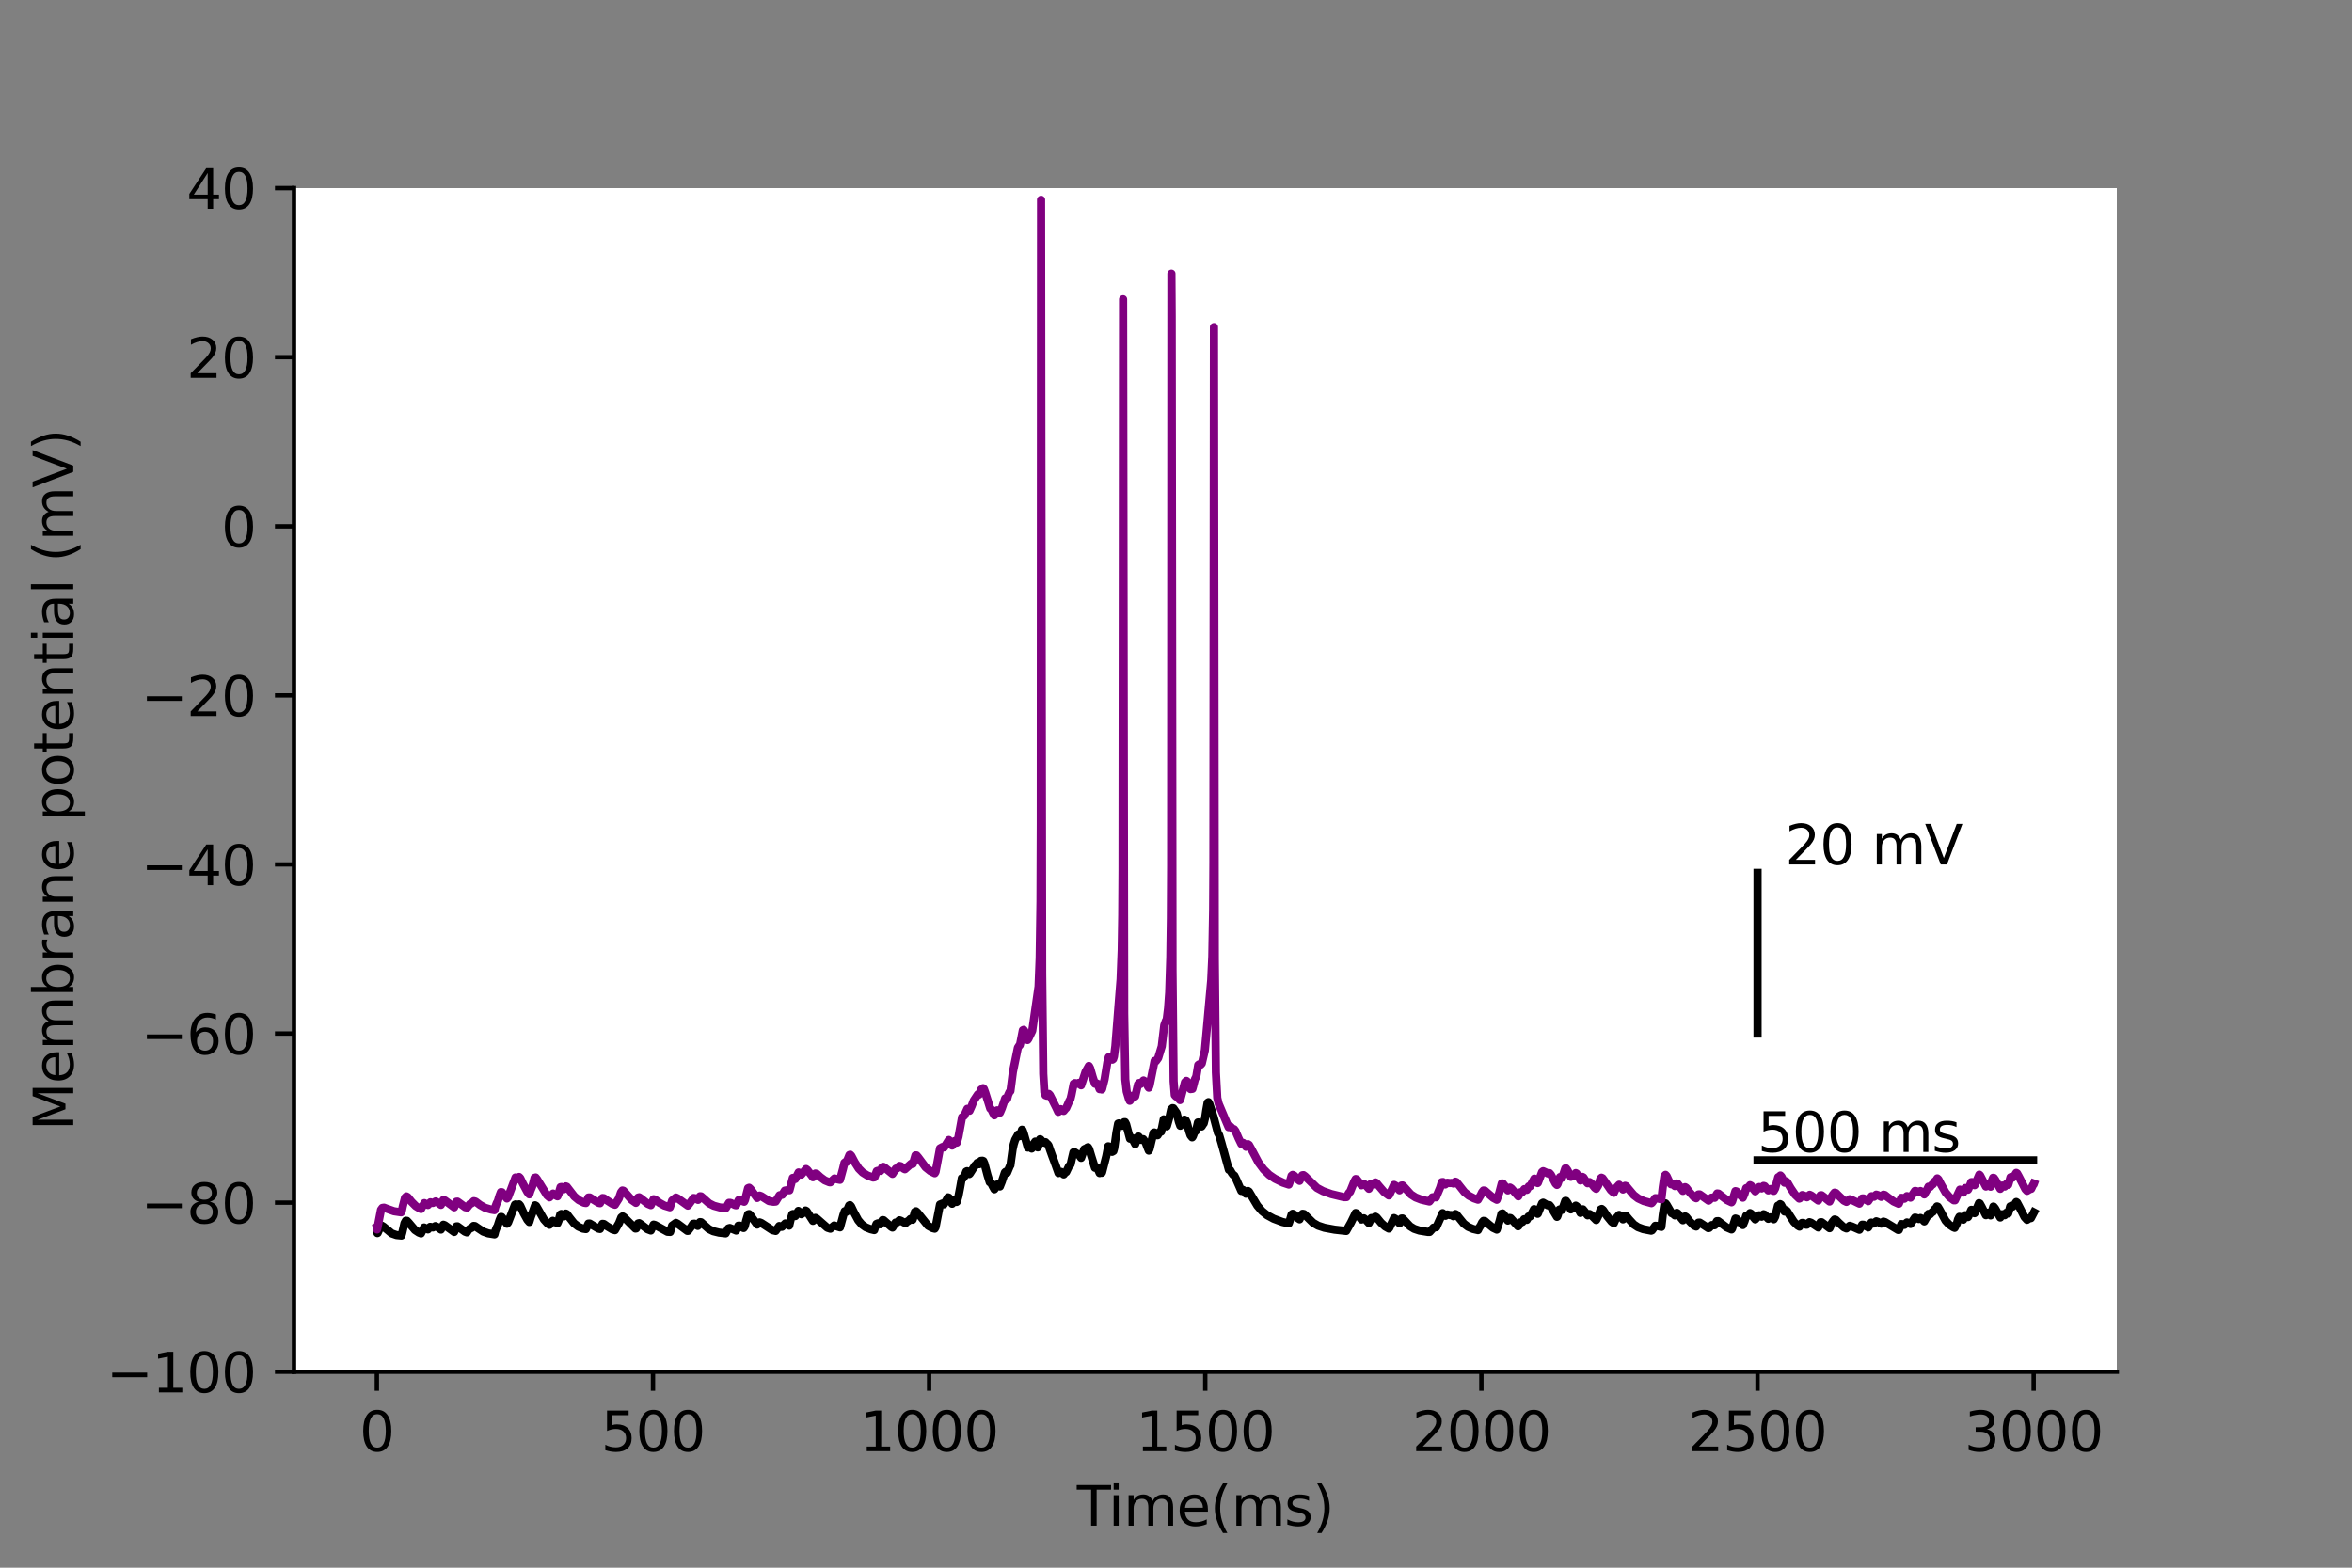 <?xml version="1.0" encoding="utf-8" standalone="no"?>
<!DOCTYPE svg PUBLIC "-//W3C//DTD SVG 1.1//EN"
  "http://www.w3.org/Graphics/SVG/1.1/DTD/svg11.dtd">
<svg height="288pt" version="1.1" viewBox="0 0 432 288" width="432pt" xmlns="http://www.w3.org/2000/svg" xmlns:xlink="http://www.w3.org/1999/xlink">
 <rect x="0" y="0" width="432" height="288" fill="#808080" stroke="none"/>
 <defs>
  <style type="text/css">*{stroke-linecap:butt;stroke-linejoin:round;}</style>
 </defs>
 <g id="figure_1">
  <g id="patch_1">
   <path d="M 0 288 
L 432 288 
L 432 0 
L 0 0 
z
" style="fill:none;"/>
  </g>
  <g id="axes_1">
   <g id="patch_2">
    <path d="M 54 252 
L 388.8 252 
L 388.8 34.56 
L 54 34.56 
z
" style="fill:#ffffff;"/>
   </g>
   <g id="matplotlib.axis_1">
    <g id="xtick_1">
     <g id="line2d_1">
      <defs>
       <path d="M 0 0 
L 0 3.5 
" id="m3fc32ef448" style="stroke:#000000;stroke-width:0.8;"/>
      </defs>
      <g>
       <use style="stroke:#000000;stroke-width:0.8;" x="69.218" xlink:href="#m3fc32ef448" y="252"/>
      </g>
     </g>
     <g id="text_1">
      <!-- 0 -->
      <g transform="translate(66.037 266.598)scale(0.1 -0.1)">
       <defs>
        <path d="M 2034 4250 
Q 1547 4250 1301 3770 
Q 1056 3291 1056 2328 
Q 1056 1369 1301 889 
Q 1547 409 2034 409 
Q 2525 409 2770 889 
Q 3016 1369 3016 2328 
Q 3016 3291 2770 3770 
Q 2525 4250 2034 4250 
z
M 2034 4750 
Q 2819 4750 3233 4129 
Q 3647 3509 3647 2328 
Q 3647 1150 3233 529 
Q 2819 -91 2034 -91 
Q 1250 -91 836 529 
Q 422 1150 422 2328 
Q 422 3509 836 4129 
Q 1250 4750 2034 4750 
z
" id="DejaVuSans-30" transform="scale(0.016)"/>
       </defs>
       <use xlink:href="#DejaVuSans-30"/>
      </g>
     </g>
    </g>
    <g id="xtick_2">
     <g id="line2d_2">
      <g>
       <use style="stroke:#000000;stroke-width:0.8;" x="119.937" xlink:href="#m3fc32ef448" y="252"/>
      </g>
     </g>
     <g id="text_2">
      <!-- 500 -->
      <g transform="translate(110.393 266.598)scale(0.1 -0.1)">
       <defs>
        <path d="M 691 4666 
L 3169 4666 
L 3169 4134 
L 1269 4134 
L 1269 2991 
Q 1406 3038 1543 3061 
Q 1681 3084 1819 3084 
Q 2600 3084 3056 2656 
Q 3513 2228 3513 1497 
Q 3513 744 3044 326 
Q 2575 -91 1722 -91 
Q 1428 -91 1123 -41 
Q 819 9 494 109 
L 494 744 
Q 775 591 1075 516 
Q 1375 441 1709 441 
Q 2250 441 2565 725 
Q 2881 1009 2881 1497 
Q 2881 1984 2565 2268 
Q 2250 2553 1709 2553 
Q 1456 2553 1204 2497 
Q 953 2441 691 2322 
L 691 4666 
z
" id="DejaVuSans-35" transform="scale(0.016)"/>
       </defs>
       <use xlink:href="#DejaVuSans-35"/>
       <use x="63.623" xlink:href="#DejaVuSans-30"/>
       <use x="127.246" xlink:href="#DejaVuSans-30"/>
      </g>
     </g>
    </g>
    <g id="xtick_3">
     <g id="line2d_3">
      <g>
       <use style="stroke:#000000;stroke-width:0.8;" x="170.656" xlink:href="#m3fc32ef448" y="252"/>
      </g>
     </g>
     <g id="text_3">
      <!-- 1000 -->
      <g transform="translate(157.931 266.598)scale(0.1 -0.1)">
       <defs>
        <path d="M 794 531 
L 1825 531 
L 1825 4091 
L 703 3866 
L 703 4441 
L 1819 4666 
L 2450 4666 
L 2450 531 
L 3481 531 
L 3481 0 
L 794 0 
L 794 531 
z
" id="DejaVuSans-31" transform="scale(0.016)"/>
       </defs>
       <use xlink:href="#DejaVuSans-31"/>
       <use x="63.623" xlink:href="#DejaVuSans-30"/>
       <use x="127.246" xlink:href="#DejaVuSans-30"/>
       <use x="190.869" xlink:href="#DejaVuSans-30"/>
      </g>
     </g>
    </g>
    <g id="xtick_4">
     <g id="line2d_4">
      <g>
       <use style="stroke:#000000;stroke-width:0.8;" x="221.375" xlink:href="#m3fc32ef448" y="252"/>
      </g>
     </g>
     <g id="text_4">
      <!-- 1500 -->
      <g transform="translate(208.65 266.598)scale(0.1 -0.1)">
       <use xlink:href="#DejaVuSans-31"/>
       <use x="63.623" xlink:href="#DejaVuSans-35"/>
       <use x="127.246" xlink:href="#DejaVuSans-30"/>
       <use x="190.869" xlink:href="#DejaVuSans-30"/>
      </g>
     </g>
    </g>
    <g id="xtick_5">
     <g id="line2d_5">
      <g>
       <use style="stroke:#000000;stroke-width:0.8;" x="272.093" xlink:href="#m3fc32ef448" y="252"/>
      </g>
     </g>
     <g id="text_5">
      <!-- 2000 -->
      <g transform="translate(259.368 266.598)scale(0.1 -0.1)">
       <defs>
        <path d="M 1228 531 
L 3431 531 
L 3431 0 
L 469 0 
L 469 531 
Q 828 903 1448 1529 
Q 2069 2156 2228 2338 
Q 2531 2678 2651 2914 
Q 2772 3150 2772 3378 
Q 2772 3750 2511 3984 
Q 2250 4219 1831 4219 
Q 1534 4219 1204 4116 
Q 875 4013 500 3803 
L 500 4441 
Q 881 4594 1212 4672 
Q 1544 4750 1819 4750 
Q 2544 4750 2975 4387 
Q 3406 4025 3406 3419 
Q 3406 3131 3298 2873 
Q 3191 2616 2906 2266 
Q 2828 2175 2409 1742 
Q 1991 1309 1228 531 
z
" id="DejaVuSans-32" transform="scale(0.016)"/>
       </defs>
       <use xlink:href="#DejaVuSans-32"/>
       <use x="63.623" xlink:href="#DejaVuSans-30"/>
       <use x="127.246" xlink:href="#DejaVuSans-30"/>
       <use x="190.869" xlink:href="#DejaVuSans-30"/>
      </g>
     </g>
    </g>
    <g id="xtick_6">
     <g id="line2d_6">
      <g>
       <use style="stroke:#000000;stroke-width:0.8;" x="322.812" xlink:href="#m3fc32ef448" y="252"/>
      </g>
     </g>
     <g id="text_6">
      <!-- 2500 -->
      <g transform="translate(310.087 266.598)scale(0.1 -0.1)">
       <use xlink:href="#DejaVuSans-32"/>
       <use x="63.623" xlink:href="#DejaVuSans-35"/>
       <use x="127.246" xlink:href="#DejaVuSans-30"/>
       <use x="190.869" xlink:href="#DejaVuSans-30"/>
      </g>
     </g>
    </g>
    <g id="xtick_7">
     <g id="line2d_7">
      <g>
       <use style="stroke:#000000;stroke-width:0.8;" x="373.531" xlink:href="#m3fc32ef448" y="252"/>
      </g>
     </g>
     <g id="text_7">
      <!-- 3000 -->
      <g transform="translate(360.806 266.598)scale(0.1 -0.1)">
       <defs>
        <path d="M 2597 2516 
Q 3050 2419 3304 2112 
Q 3559 1806 3559 1356 
Q 3559 666 3084 287 
Q 2609 -91 1734 -91 
Q 1441 -91 1130 -33 
Q 819 25 488 141 
L 488 750 
Q 750 597 1062 519 
Q 1375 441 1716 441 
Q 2309 441 2620 675 
Q 2931 909 2931 1356 
Q 2931 1769 2642 2001 
Q 2353 2234 1838 2234 
L 1294 2234 
L 1294 2753 
L 1863 2753 
Q 2328 2753 2575 2939 
Q 2822 3125 2822 3475 
Q 2822 3834 2567 4026 
Q 2313 4219 1838 4219 
Q 1578 4219 1281 4162 
Q 984 4106 628 3988 
L 628 4550 
Q 988 4650 1302 4700 
Q 1616 4750 1894 4750 
Q 2613 4750 3031 4423 
Q 3450 4097 3450 3541 
Q 3450 3153 3228 2886 
Q 3006 2619 2597 2516 
z
" id="DejaVuSans-33" transform="scale(0.016)"/>
       </defs>
       <use xlink:href="#DejaVuSans-33"/>
       <use x="63.623" xlink:href="#DejaVuSans-30"/>
       <use x="127.246" xlink:href="#DejaVuSans-30"/>
       <use x="190.869" xlink:href="#DejaVuSans-30"/>
      </g>
     </g>
    </g>
    <g id="text_8">
     <!-- Time(ms) -->
     <g transform="translate(197.79 280.277)scale(0.1 -0.1)">
      <defs>
       <path d="M -19 4666 
L 3928 4666 
L 3928 4134 
L 2272 4134 
L 2272 0 
L 1638 0 
L 1638 4134 
L -19 4134 
L -19 4666 
z
" id="DejaVuSans-54" transform="scale(0.016)"/>
       <path d="M 603 3500 
L 1178 3500 
L 1178 0 
L 603 0 
L 603 3500 
z
M 603 4863 
L 1178 4863 
L 1178 4134 
L 603 4134 
L 603 4863 
z
" id="DejaVuSans-69" transform="scale(0.016)"/>
       <path d="M 3328 2828 
Q 3544 3216 3844 3400 
Q 4144 3584 4550 3584 
Q 5097 3584 5394 3201 
Q 5691 2819 5691 2113 
L 5691 0 
L 5113 0 
L 5113 2094 
Q 5113 2597 4934 2840 
Q 4756 3084 4391 3084 
Q 3944 3084 3684 2787 
Q 3425 2491 3425 1978 
L 3425 0 
L 2847 0 
L 2847 2094 
Q 2847 2600 2669 2842 
Q 2491 3084 2119 3084 
Q 1678 3084 1418 2786 
Q 1159 2488 1159 1978 
L 1159 0 
L 581 0 
L 581 3500 
L 1159 3500 
L 1159 2956 
Q 1356 3278 1631 3431 
Q 1906 3584 2284 3584 
Q 2666 3584 2933 3390 
Q 3200 3197 3328 2828 
z
" id="DejaVuSans-6d" transform="scale(0.016)"/>
       <path d="M 3597 1894 
L 3597 1613 
L 953 1613 
Q 991 1019 1311 708 
Q 1631 397 2203 397 
Q 2534 397 2845 478 
Q 3156 559 3463 722 
L 3463 178 
Q 3153 47 2828 -22 
Q 2503 -91 2169 -91 
Q 1331 -91 842 396 
Q 353 884 353 1716 
Q 353 2575 817 3079 
Q 1281 3584 2069 3584 
Q 2775 3584 3186 3129 
Q 3597 2675 3597 1894 
z
M 3022 2063 
Q 3016 2534 2758 2815 
Q 2500 3097 2075 3097 
Q 1594 3097 1305 2825 
Q 1016 2553 972 2059 
L 3022 2063 
z
" id="DejaVuSans-65" transform="scale(0.016)"/>
       <path d="M 1984 4856 
Q 1566 4138 1362 3434 
Q 1159 2731 1159 2009 
Q 1159 1288 1364 580 
Q 1569 -128 1984 -844 
L 1484 -844 
Q 1016 -109 783 600 
Q 550 1309 550 2009 
Q 550 2706 781 3412 
Q 1013 4119 1484 4856 
L 1984 4856 
z
" id="DejaVuSans-28" transform="scale(0.016)"/>
       <path d="M 2834 3397 
L 2834 2853 
Q 2591 2978 2328 3040 
Q 2066 3103 1784 3103 
Q 1356 3103 1142 2972 
Q 928 2841 928 2578 
Q 928 2378 1081 2264 
Q 1234 2150 1697 2047 
L 1894 2003 
Q 2506 1872 2764 1633 
Q 3022 1394 3022 966 
Q 3022 478 2636 193 
Q 2250 -91 1575 -91 
Q 1294 -91 989 -36 
Q 684 19 347 128 
L 347 722 
Q 666 556 975 473 
Q 1284 391 1588 391 
Q 1994 391 2212 530 
Q 2431 669 2431 922 
Q 2431 1156 2273 1281 
Q 2116 1406 1581 1522 
L 1381 1569 
Q 847 1681 609 1914 
Q 372 2147 372 2553 
Q 372 3047 722 3315 
Q 1072 3584 1716 3584 
Q 2034 3584 2315 3537 
Q 2597 3491 2834 3397 
z
" id="DejaVuSans-73" transform="scale(0.016)"/>
       <path d="M 513 4856 
L 1013 4856 
Q 1481 4119 1714 3412 
Q 1947 2706 1947 2009 
Q 1947 1309 1714 600 
Q 1481 -109 1013 -844 
L 513 -844 
Q 928 -128 1133 580 
Q 1338 1288 1338 2009 
Q 1338 2731 1133 3434 
Q 928 4138 513 4856 
z
" id="DejaVuSans-29" transform="scale(0.016)"/>
      </defs>
      <use xlink:href="#DejaVuSans-54"/>
      <use x="57.959" xlink:href="#DejaVuSans-69"/>
      <use x="85.742" xlink:href="#DejaVuSans-6d"/>
      <use x="183.154" xlink:href="#DejaVuSans-65"/>
      <use x="244.678" xlink:href="#DejaVuSans-28"/>
      <use x="283.691" xlink:href="#DejaVuSans-6d"/>
      <use x="381.104" xlink:href="#DejaVuSans-73"/>
      <use x="433.203" xlink:href="#DejaVuSans-29"/>
     </g>
    </g>
   </g>
   <g id="matplotlib.axis_2">
    <g id="ytick_1">
     <g id="line2d_8">
      <defs>
       <path d="M 0 0 
L -3.5 0 
" id="m458b2c671c" style="stroke:#000000;stroke-width:0.8;"/>
      </defs>
      <g>
       <use style="stroke:#000000;stroke-width:0.8;" x="54" xlink:href="#m458b2c671c" y="252"/>
      </g>
     </g>
     <g id="text_9">
      <!-- −100 -->
      <g transform="translate(19.533 255.799)scale(0.1 -0.1)">
       <defs>
        <path d="M 678 2272 
L 4684 2272 
L 4684 1741 
L 678 1741 
L 678 2272 
z
" id="DejaVuSans-2212" transform="scale(0.016)"/>
       </defs>
       <use xlink:href="#DejaVuSans-2212"/>
       <use x="83.789" xlink:href="#DejaVuSans-31"/>
       <use x="147.412" xlink:href="#DejaVuSans-30"/>
       <use x="211.035" xlink:href="#DejaVuSans-30"/>
      </g>
     </g>
    </g>
    <g id="ytick_2">
     <g id="line2d_9">
      <g>
       <use style="stroke:#000000;stroke-width:0.8;" x="54" xlink:href="#m458b2c671c" y="220.937"/>
      </g>
     </g>
     <g id="text_10">
      <!-- −80 -->
      <g transform="translate(25.895 224.736)scale(0.1 -0.1)">
       <defs>
        <path d="M 2034 2216 
Q 1584 2216 1326 1975 
Q 1069 1734 1069 1313 
Q 1069 891 1326 650 
Q 1584 409 2034 409 
Q 2484 409 2743 651 
Q 3003 894 3003 1313 
Q 3003 1734 2745 1975 
Q 2488 2216 2034 2216 
z
M 1403 2484 
Q 997 2584 770 2862 
Q 544 3141 544 3541 
Q 544 4100 942 4425 
Q 1341 4750 2034 4750 
Q 2731 4750 3128 4425 
Q 3525 4100 3525 3541 
Q 3525 3141 3298 2862 
Q 3072 2584 2669 2484 
Q 3125 2378 3379 2068 
Q 3634 1759 3634 1313 
Q 3634 634 3220 271 
Q 2806 -91 2034 -91 
Q 1263 -91 848 271 
Q 434 634 434 1313 
Q 434 1759 690 2068 
Q 947 2378 1403 2484 
z
M 1172 3481 
Q 1172 3119 1398 2916 
Q 1625 2713 2034 2713 
Q 2441 2713 2670 2916 
Q 2900 3119 2900 3481 
Q 2900 3844 2670 4047 
Q 2441 4250 2034 4250 
Q 1625 4250 1398 4047 
Q 1172 3844 1172 3481 
z
" id="DejaVuSans-38" transform="scale(0.016)"/>
       </defs>
       <use xlink:href="#DejaVuSans-2212"/>
       <use x="83.789" xlink:href="#DejaVuSans-38"/>
       <use x="147.412" xlink:href="#DejaVuSans-30"/>
      </g>
     </g>
    </g>
    <g id="ytick_3">
     <g id="line2d_10">
      <g>
       <use style="stroke:#000000;stroke-width:0.8;" x="54" xlink:href="#m458b2c671c" y="189.874"/>
      </g>
     </g>
     <g id="text_11">
      <!-- −60 -->
      <g transform="translate(25.895 193.674)scale(0.1 -0.1)">
       <defs>
        <path d="M 2113 2584 
Q 1688 2584 1439 2293 
Q 1191 2003 1191 1497 
Q 1191 994 1439 701 
Q 1688 409 2113 409 
Q 2538 409 2786 701 
Q 3034 994 3034 1497 
Q 3034 2003 2786 2293 
Q 2538 2584 2113 2584 
z
M 3366 4563 
L 3366 3988 
Q 3128 4100 2886 4159 
Q 2644 4219 2406 4219 
Q 1781 4219 1451 3797 
Q 1122 3375 1075 2522 
Q 1259 2794 1537 2939 
Q 1816 3084 2150 3084 
Q 2853 3084 3261 2657 
Q 3669 2231 3669 1497 
Q 3669 778 3244 343 
Q 2819 -91 2113 -91 
Q 1303 -91 875 529 
Q 447 1150 447 2328 
Q 447 3434 972 4092 
Q 1497 4750 2381 4750 
Q 2619 4750 2861 4703 
Q 3103 4656 3366 4563 
z
" id="DejaVuSans-36" transform="scale(0.016)"/>
       </defs>
       <use xlink:href="#DejaVuSans-2212"/>
       <use x="83.789" xlink:href="#DejaVuSans-36"/>
       <use x="147.412" xlink:href="#DejaVuSans-30"/>
      </g>
     </g>
    </g>
    <g id="ytick_4">
     <g id="line2d_11">
      <g>
       <use style="stroke:#000000;stroke-width:0.8;" x="54" xlink:href="#m458b2c671c" y="158.811"/>
      </g>
     </g>
     <g id="text_12">
      <!-- −40 -->
      <g transform="translate(25.895 162.611)scale(0.1 -0.1)">
       <defs>
        <path d="M 2419 4116 
L 825 1625 
L 2419 1625 
L 2419 4116 
z
M 2253 4666 
L 3047 4666 
L 3047 1625 
L 3713 1625 
L 3713 1100 
L 3047 1100 
L 3047 0 
L 2419 0 
L 2419 1100 
L 313 1100 
L 313 1709 
L 2253 4666 
z
" id="DejaVuSans-34" transform="scale(0.016)"/>
       </defs>
       <use xlink:href="#DejaVuSans-2212"/>
       <use x="83.789" xlink:href="#DejaVuSans-34"/>
       <use x="147.412" xlink:href="#DejaVuSans-30"/>
      </g>
     </g>
    </g>
    <g id="ytick_5">
     <g id="line2d_12">
      <g>
       <use style="stroke:#000000;stroke-width:0.8;" x="54" xlink:href="#m458b2c671c" y="127.749"/>
      </g>
     </g>
     <g id="text_13">
      <!-- −20 -->
      <g transform="translate(25.895 131.548)scale(0.1 -0.1)">
       <use xlink:href="#DejaVuSans-2212"/>
       <use x="83.789" xlink:href="#DejaVuSans-32"/>
       <use x="147.412" xlink:href="#DejaVuSans-30"/>
      </g>
     </g>
    </g>
    <g id="ytick_6">
     <g id="line2d_13">
      <g>
       <use style="stroke:#000000;stroke-width:0.8;" x="54" xlink:href="#m458b2c671c" y="96.686"/>
      </g>
     </g>
     <g id="text_14">
      <!-- 0 -->
      <g transform="translate(40.638 100.485)scale(0.1 -0.1)">
       <use xlink:href="#DejaVuSans-30"/>
      </g>
     </g>
    </g>
    <g id="ytick_7">
     <g id="line2d_14">
      <g>
       <use style="stroke:#000000;stroke-width:0.8;" x="54" xlink:href="#m458b2c671c" y="65.623"/>
      </g>
     </g>
     <g id="text_15">
      <!-- 20 -->
      <g transform="translate(34.275 69.422)scale(0.1 -0.1)">
       <use xlink:href="#DejaVuSans-32"/>
       <use x="63.623" xlink:href="#DejaVuSans-30"/>
      </g>
     </g>
    </g>
    <g id="ytick_8">
     <g id="line2d_15">
      <g>
       <use style="stroke:#000000;stroke-width:0.8;" x="54" xlink:href="#m458b2c671c" y="34.56"/>
      </g>
     </g>
     <g id="text_16">
      <!-- 40 -->
      <g transform="translate(34.275 38.359)scale(0.1 -0.1)">
       <use xlink:href="#DejaVuSans-34"/>
       <use x="63.623" xlink:href="#DejaVuSans-30"/>
      </g>
     </g>
    </g>
    <g id="text_17">
     <!-- Membrane potential (mV) -->
     <g transform="translate(13.453 207.692)rotate(-90)scale(0.1 -0.1)">
      <defs>
       <path d="M 628 4666 
L 1569 4666 
L 2759 1491 
L 3956 4666 
L 4897 4666 
L 4897 0 
L 4281 0 
L 4281 4097 
L 3078 897 
L 2444 897 
L 1241 4097 
L 1241 0 
L 628 0 
L 628 4666 
z
" id="DejaVuSans-4d" transform="scale(0.016)"/>
       <path d="M 3116 1747 
Q 3116 2381 2855 2742 
Q 2594 3103 2138 3103 
Q 1681 3103 1420 2742 
Q 1159 2381 1159 1747 
Q 1159 1113 1420 752 
Q 1681 391 2138 391 
Q 2594 391 2855 752 
Q 3116 1113 3116 1747 
z
M 1159 2969 
Q 1341 3281 1617 3432 
Q 1894 3584 2278 3584 
Q 2916 3584 3314 3078 
Q 3713 2572 3713 1747 
Q 3713 922 3314 415 
Q 2916 -91 2278 -91 
Q 1894 -91 1617 61 
Q 1341 213 1159 525 
L 1159 0 
L 581 0 
L 581 4863 
L 1159 4863 
L 1159 2969 
z
" id="DejaVuSans-62" transform="scale(0.016)"/>
       <path d="M 2631 2963 
Q 2534 3019 2420 3045 
Q 2306 3072 2169 3072 
Q 1681 3072 1420 2755 
Q 1159 2438 1159 1844 
L 1159 0 
L 581 0 
L 581 3500 
L 1159 3500 
L 1159 2956 
Q 1341 3275 1631 3429 
Q 1922 3584 2338 3584 
Q 2397 3584 2469 3576 
Q 2541 3569 2628 3553 
L 2631 2963 
z
" id="DejaVuSans-72" transform="scale(0.016)"/>
       <path d="M 2194 1759 
Q 1497 1759 1228 1600 
Q 959 1441 959 1056 
Q 959 750 1161 570 
Q 1363 391 1709 391 
Q 2188 391 2477 730 
Q 2766 1069 2766 1631 
L 2766 1759 
L 2194 1759 
z
M 3341 1997 
L 3341 0 
L 2766 0 
L 2766 531 
Q 2569 213 2275 61 
Q 1981 -91 1556 -91 
Q 1019 -91 701 211 
Q 384 513 384 1019 
Q 384 1609 779 1909 
Q 1175 2209 1959 2209 
L 2766 2209 
L 2766 2266 
Q 2766 2663 2505 2880 
Q 2244 3097 1772 3097 
Q 1472 3097 1187 3025 
Q 903 2953 641 2809 
L 641 3341 
Q 956 3463 1253 3523 
Q 1550 3584 1831 3584 
Q 2591 3584 2966 3190 
Q 3341 2797 3341 1997 
z
" id="DejaVuSans-61" transform="scale(0.016)"/>
       <path d="M 3513 2113 
L 3513 0 
L 2938 0 
L 2938 2094 
Q 2938 2591 2744 2837 
Q 2550 3084 2163 3084 
Q 1697 3084 1428 2787 
Q 1159 2491 1159 1978 
L 1159 0 
L 581 0 
L 581 3500 
L 1159 3500 
L 1159 2956 
Q 1366 3272 1645 3428 
Q 1925 3584 2291 3584 
Q 2894 3584 3203 3211 
Q 3513 2838 3513 2113 
z
" id="DejaVuSans-6e" transform="scale(0.016)"/>
       <path id="DejaVuSans-20" transform="scale(0.016)"/>
       <path d="M 1159 525 
L 1159 -1331 
L 581 -1331 
L 581 3500 
L 1159 3500 
L 1159 2969 
Q 1341 3281 1617 3432 
Q 1894 3584 2278 3584 
Q 2916 3584 3314 3078 
Q 3713 2572 3713 1747 
Q 3713 922 3314 415 
Q 2916 -91 2278 -91 
Q 1894 -91 1617 61 
Q 1341 213 1159 525 
z
M 3116 1747 
Q 3116 2381 2855 2742 
Q 2594 3103 2138 3103 
Q 1681 3103 1420 2742 
Q 1159 2381 1159 1747 
Q 1159 1113 1420 752 
Q 1681 391 2138 391 
Q 2594 391 2855 752 
Q 3116 1113 3116 1747 
z
" id="DejaVuSans-70" transform="scale(0.016)"/>
       <path d="M 1959 3097 
Q 1497 3097 1228 2736 
Q 959 2375 959 1747 
Q 959 1119 1226 758 
Q 1494 397 1959 397 
Q 2419 397 2687 759 
Q 2956 1122 2956 1747 
Q 2956 2369 2687 2733 
Q 2419 3097 1959 3097 
z
M 1959 3584 
Q 2709 3584 3137 3096 
Q 3566 2609 3566 1747 
Q 3566 888 3137 398 
Q 2709 -91 1959 -91 
Q 1206 -91 779 398 
Q 353 888 353 1747 
Q 353 2609 779 3096 
Q 1206 3584 1959 3584 
z
" id="DejaVuSans-6f" transform="scale(0.016)"/>
       <path d="M 1172 4494 
L 1172 3500 
L 2356 3500 
L 2356 3053 
L 1172 3053 
L 1172 1153 
Q 1172 725 1289 603 
Q 1406 481 1766 481 
L 2356 481 
L 2356 0 
L 1766 0 
Q 1100 0 847 248 
Q 594 497 594 1153 
L 594 3053 
L 172 3053 
L 172 3500 
L 594 3500 
L 594 4494 
L 1172 4494 
z
" id="DejaVuSans-74" transform="scale(0.016)"/>
       <path d="M 603 4863 
L 1178 4863 
L 1178 0 
L 603 0 
L 603 4863 
z
" id="DejaVuSans-6c" transform="scale(0.016)"/>
       <path d="M 1831 0 
L 50 4666 
L 709 4666 
L 2188 738 
L 3669 4666 
L 4325 4666 
L 2547 0 
L 1831 0 
z
" id="DejaVuSans-56" transform="scale(0.016)"/>
      </defs>
      <use xlink:href="#DejaVuSans-4d"/>
      <use x="86.279" xlink:href="#DejaVuSans-65"/>
      <use x="147.803" xlink:href="#DejaVuSans-6d"/>
      <use x="245.215" xlink:href="#DejaVuSans-62"/>
      <use x="308.691" xlink:href="#DejaVuSans-72"/>
      <use x="349.805" xlink:href="#DejaVuSans-61"/>
      <use x="411.084" xlink:href="#DejaVuSans-6e"/>
      <use x="474.463" xlink:href="#DejaVuSans-65"/>
      <use x="535.986" xlink:href="#DejaVuSans-20"/>
      <use x="567.773" xlink:href="#DejaVuSans-70"/>
      <use x="631.25" xlink:href="#DejaVuSans-6f"/>
      <use x="692.432" xlink:href="#DejaVuSans-74"/>
      <use x="731.641" xlink:href="#DejaVuSans-65"/>
      <use x="793.164" xlink:href="#DejaVuSans-6e"/>
      <use x="856.543" xlink:href="#DejaVuSans-74"/>
      <use x="895.752" xlink:href="#DejaVuSans-69"/>
      <use x="923.535" xlink:href="#DejaVuSans-61"/>
      <use x="984.814" xlink:href="#DejaVuSans-6c"/>
      <use x="1012.598" xlink:href="#DejaVuSans-20"/>
      <use x="1044.385" xlink:href="#DejaVuSans-28"/>
      <use x="1083.398" xlink:href="#DejaVuSans-6d"/>
      <use x="1180.811" xlink:href="#DejaVuSans-56"/>
      <use x="1249.219" xlink:href="#DejaVuSans-29"/>
     </g>
    </g>
   </g>
   <g id="line2d_16">
    <path clip-path="url(#p5ffc8d1c41)" d="M 69.218 225.597 
L 69.32 226.539 
L 69.37 226.517 
L 69.624 225.942 
L 69.928 225.24 
L 70.131 225.165 
L 70.436 225.35 
L 71.957 226.602 
L 72.82 226.901 
L 73.733 226.993 
L 73.885 226.478 
L 74.291 224.71 
L 74.545 224.262 
L 74.747 224.275 
L 75.103 224.65 
L 76.219 225.973 
L 76.929 226.442 
L 77.335 226.6 
L 77.893 225.502 
L 78.197 225.648 
L 78.603 225.86 
L 79.009 225.382 
L 79.262 225.436 
L 79.516 225.507 
L 79.972 225.246 
L 80.327 225.415 
L 80.987 225.893 
L 81.443 224.993 
L 81.697 225.092 
L 83.422 226.332 
L 83.828 225.3 
L 84.031 225.293 
L 84.436 225.582 
L 85.4 226.277 
L 85.755 226.407 
L 86.009 225.988 
L 86.313 225.714 
L 86.618 225.595 
L 86.973 225.219 
L 87.226 225.24 
L 87.734 225.589 
L 88.748 226.263 
L 89.661 226.585 
L 90.828 226.772 
L 90.98 226.162 
L 91.234 225.492 
L 91.386 225.261 
L 91.741 224.163 
L 91.995 223.557 
L 92.147 223.571 
L 92.451 223.935 
L 93.111 224.818 
L 93.314 224.614 
L 94.582 221.308 
L 94.734 221.245 
L 94.937 221.471 
L 95.038 221.602 
L 95.089 221.527 
L 95.343 221.245 
L 95.546 221.47 
L 96.154 222.793 
L 96.865 224.09 
L 97.22 224.498 
L 97.473 223.657 
L 98.285 221.425 
L 98.488 221.547 
L 98.894 222.248 
L 99.908 224.028 
L 100.618 224.811 
L 100.923 225.014 
L 101.531 224.273 
L 101.887 224.464 
L 102.394 224.73 
L 102.597 224.252 
L 102.901 223.126 
L 103.104 223.015 
L 103.358 223.227 
L 103.561 223.468 
L 103.611 223.401 
L 103.916 222.94 
L 104.119 223.035 
L 104.575 223.645 
L 105.437 224.738 
L 106.198 225.33 
L 107.061 225.714 
L 107.619 225.8 
L 108.075 224.786 
L 108.329 224.783 
L 108.836 225.09 
L 109.901 225.716 
L 110.206 225.778 
L 110.662 224.83 
L 110.916 224.862 
L 111.525 225.292 
L 112.489 225.868 
L 112.945 226 
L 113.706 224.678 
L 114.112 223.649 
L 114.365 223.456 
L 114.619 223.62 
L 116.699 225.697 
L 116.851 225.683 
L 117.206 224.756 
L 117.409 224.711 
L 117.764 224.945 
L 118.931 225.83 
L 119.54 226.063 
L 120.047 224.975 
L 120.301 225.039 
L 122.583 226.291 
L 123.091 226.322 
L 123.446 225.164 
L 124.156 224.653 
L 124.46 224.812 
L 126.236 226.125 
L 126.388 226.12 
L 126.997 225.312 
L 127.301 224.831 
L 127.555 224.798 
L 127.96 225.062 
L 128.163 225.218 
L 128.214 225.154 
L 128.569 224.511 
L 128.772 224.538 
L 129.229 224.947 
L 130.192 225.791 
L 131.004 226.189 
L 132.069 226.45 
L 133.287 226.587 
L 133.439 226.302 
L 133.794 225.667 
L 134.048 225.596 
L 134.504 225.773 
L 135.214 226.071 
L 135.62 225.167 
L 135.874 225.165 
L 136.381 225.516 
L 136.584 225.603 
L 136.787 225.315 
L 137.041 224.259 
L 137.396 223.088 
L 137.599 223.033 
L 137.852 223.292 
L 139.07 224.975 
L 139.12 224.927 
L 139.526 224.56 
L 139.831 224.677 
L 141.86 225.992 
L 142.468 226.139 
L 143.128 225.234 
L 143.534 225.389 
L 143.635 225.38 
L 144.244 224.756 
L 144.599 224.919 
L 144.954 225.168 
L 145.258 223.898 
L 145.512 223.075 
L 145.664 223.022 
L 145.918 223.267 
L 146.07 223.41 
L 146.628 222.452 
L 146.882 222.711 
L 147.186 223.061 
L 147.541 222.827 
L 147.643 222.736 
L 147.947 222.374 
L 148.15 222.487 
L 148.556 223.104 
L 149.317 224.289 
L 149.519 223.926 
L 149.773 223.726 
L 150.027 223.864 
L 151.954 225.55 
L 152.512 225.731 
L 153.223 225.13 
L 153.679 225.292 
L 154.288 225.488 
L 154.897 223.233 
L 155.15 222.504 
L 155.302 222.484 
L 155.455 222.621 
L 155.505 222.537 
L 155.962 221.458 
L 156.114 221.383 
L 156.317 221.593 
L 156.824 222.654 
L 157.636 224.168 
L 158.295 224.947 
L 159.005 225.458 
L 159.919 225.826 
L 160.578 225.982 
L 160.73 225.49 
L 160.984 224.851 
L 161.237 224.741 
L 161.593 224.909 
L 161.694 224.924 
L 162.1 224.134 
L 162.303 224.167 
L 162.759 224.571 
L 163.723 225.408 
L 163.926 225.521 
L 164.484 224.599 
L 164.788 224.57 
L 165.194 224.171 
L 165.448 224.255 
L 166.31 224.72 
L 166.615 224.426 
L 166.919 224.255 
L 167.223 223.929 
L 167.477 223.987 
L 167.629 224.079 
L 167.731 223.768 
L 168.035 222.63 
L 168.238 222.512 
L 168.491 222.731 
L 170.47 225.19 
L 171.281 225.622 
L 171.687 225.725 
L 171.839 225.46 
L 172.144 223.875 
L 172.651 221.28 
L 173.158 221.071 
L 173.361 221.248 
L 173.412 221.146 
L 173.666 220.772 
L 173.869 220.41 
L 174.122 219.961 
L 174.274 220.013 
L 174.528 220.458 
L 174.883 221.135 
L 175.086 220.892 
L 175.34 220.398 
L 175.492 220.487 
L 175.695 220.806 
L 175.745 220.769 
L 176.05 219.735 
L 176.354 218.167 
L 176.659 216.444 
L 176.811 216.435 
L 176.912 216.431 
L 177.166 216.07 
L 177.47 215.225 
L 177.622 215.155 
L 177.775 215.36 
L 178.028 215.691 
L 178.13 215.606 
L 179.093 214.093 
L 179.246 214.056 
L 179.499 213.639 
L 179.854 213.873 
L 180.159 213.258 
L 180.463 213.232 
L 180.615 213.297 
L 180.818 213.762 
L 181.376 215.876 
L 181.782 217.185 
L 182.036 217.32 
L 182.34 217.94 
L 182.644 218.486 
L 182.746 218.353 
L 183.152 217.604 
L 183.304 217.688 
L 183.659 217.97 
L 183.76 217.704 
L 184.014 217.072 
L 184.166 216.604 
L 184.572 215.393 
L 184.724 215.258 
L 184.978 215.449 
L 185.536 214.107 
L 185.587 214.079 
L 185.688 213.322 
L 185.992 211.151 
L 186.195 210.229 
L 186.449 209.408 
L 187.007 208.411 
L 187.159 208.53 
L 187.311 208.715 
L 187.413 208.481 
L 187.717 207.539 
L 187.819 207.606 
L 188.021 208.139 
L 188.782 210.819 
L 188.833 210.775 
L 189.188 210.595 
L 189.34 210.706 
L 189.493 210.999 
L 189.543 210.918 
L 189.848 210.144 
L 189.949 210.013 
L 190.152 209.717 
L 190.304 209.925 
L 190.609 210.787 
L 190.659 210.743 
L 191.014 209.29 
L 191.116 209.322 
L 191.623 209.905 
L 191.877 209.936 
L 192.029 209.827 
L 192.181 210.018 
L 192.384 210.166 
L 192.587 210.416 
L 192.891 211.311 
L 193.297 212.443 
L 193.652 213.384 
L 194.413 215.509 
L 194.87 215.277 
L 195.377 215.752 
L 195.681 215.355 
L 195.833 215.312 
L 196.341 214.248 
L 196.645 213.898 
L 196.848 212.983 
L 197.152 211.7 
L 197.305 211.627 
L 198.015 212.085 
L 198.167 212.092 
L 198.37 212.427 
L 198.573 212.713 
L 199.131 211.135 
L 199.283 211.051 
L 199.435 211.072 
L 199.638 210.85 
L 199.841 210.755 
L 200.044 211.077 
L 200.45 212.425 
L 201.109 214.532 
L 201.413 214.418 
L 201.616 214.687 
L 201.971 215.506 
L 202.073 215.394 
L 202.225 215.345 
L 202.377 215.456 
L 202.428 215.368 
L 203.189 212.407 
L 203.544 210.592 
L 203.645 210.608 
L 204.102 211.409 
L 204.254 211.603 
L 204.508 211.457 
L 204.66 210.915 
L 205.066 208.004 
L 205.37 206.417 
L 205.522 206.373 
L 205.776 206.521 
L 205.928 206.618 
L 206.08 206.83 
L 206.131 206.757 
L 206.486 206.148 
L 206.638 206.146 
L 206.841 206.53 
L 207.247 208.048 
L 207.551 209.191 
L 207.602 209.177 
L 207.856 209.024 
L 208.008 209.227 
L 208.515 210.196 
L 208.921 208.904 
L 209.124 208.799 
L 209.276 208.982 
L 209.479 209.404 
L 209.53 209.372 
L 209.682 209.368 
L 209.783 209.343 
L 209.986 209.283 
L 210.443 209.931 
L 210.747 210.762 
L 211.001 211.38 
L 211.153 211.072 
L 211.863 208.107 
L 212.015 208.042 
L 212.168 208.283 
L 212.371 208.545 
L 212.624 208.559 
L 212.827 208.225 
L 213.081 207.866 
L 213.284 207.898 
L 213.74 205.634 
L 213.842 205.68 
L 214.045 206.149 
L 214.298 206.924 
L 214.349 206.822 
L 214.805 205.193 
L 215.11 203.809 
L 215.363 203.575 
L 215.516 203.601 
L 216.124 204.471 
L 216.53 206.104 
L 216.784 206.812 
L 217.24 206.208 
L 217.545 205.685 
L 217.798 205.826 
L 218.001 206.246 
L 218.407 207.798 
L 218.661 208.565 
L 218.965 208.945 
L 219.016 208.895 
L 219.117 208.707 
L 219.472 207.763 
L 219.675 207.753 
L 219.777 207.309 
L 220.03 206.205 
L 220.132 206.201 
L 220.69 206.952 
L 220.741 206.895 
L 220.994 206.487 
L 221.096 206.373 
L 221.349 205.352 
L 221.552 203.988 
L 221.806 202.581 
L 221.958 202.472 
L 222.11 202.733 
L 222.922 205.231 
L 223.683 208.103 
L 223.936 208.559 
L 224.342 209.934 
L 225.712 214.905 
L 225.965 214.985 
L 226.219 215.446 
L 226.473 215.797 
L 226.726 215.977 
L 227.081 216.694 
L 227.995 218.786 
L 228.299 218.591 
L 228.502 218.758 
L 228.857 219.303 
L 228.908 219.232 
L 229.212 218.787 
L 229.415 218.921 
L 229.871 219.685 
L 230.937 221.479 
L 231.799 222.485 
L 232.763 223.255 
L 233.93 223.889 
L 235.553 224.494 
L 236.72 224.751 
L 236.872 224.321 
L 237.227 223.128 
L 237.43 222.979 
L 237.683 223.084 
L 238.343 223.764 
L 238.698 224.004 
L 238.952 223.396 
L 239.256 222.98 
L 239.51 223.028 
L 239.966 223.458 
L 241.184 224.642 
L 242.097 225.171 
L 243.263 225.558 
L 245.14 225.904 
L 247.271 226.141 
L 248.133 224.607 
L 248.996 222.838 
L 249.199 222.909 
L 249.604 223.456 
L 250.061 224.046 
L 250.517 223.811 
L 250.873 224.093 
L 251.431 224.697 
L 251.887 223.758 
L 252.293 223.8 
L 252.597 223.504 
L 252.851 223.646 
L 253.663 224.638 
L 254.423 225.334 
L 255.083 225.705 
L 255.184 225.604 
L 256.047 223.766 
L 256.3 223.901 
L 257.061 224.743 
L 257.112 224.669 
L 257.416 223.852 
L 257.619 223.845 
L 257.974 224.203 
L 258.989 225.286 
L 259.75 225.752 
L 260.714 226.072 
L 262.286 226.325 
L 262.591 226.32 
L 263.301 225.527 
L 263.808 225.46 
L 264.975 222.862 
L 265.228 223.127 
L 265.482 223.356 
L 265.837 223.11 
L 266.344 223.224 
L 266.598 223.213 
L 266.953 223.44 
L 267.004 223.355 
L 267.308 223.023 
L 267.511 223.118 
L 267.968 223.696 
L 268.881 224.812 
L 269.642 225.384 
L 270.555 225.775 
L 271.468 225.988 
L 271.671 225.566 
L 271.975 225.104 
L 272.229 224.578 
L 272.482 224.282 
L 272.736 224.327 
L 273.243 224.765 
L 274.207 225.558 
L 274.917 225.894 
L 275.425 224.349 
L 275.78 222.978 
L 275.983 222.912 
L 276.236 223.187 
L 276.946 224.236 
L 276.997 224.139 
L 277.251 223.741 
L 277.454 223.778 
L 277.859 224.225 
L 278.823 225.291 
L 278.925 225.213 
L 279.229 224.567 
L 279.432 224.525 
L 279.635 224.487 
L 279.939 223.981 
L 280.142 223.977 
L 280.447 224.102 
L 280.751 223.476 
L 280.954 223.517 
L 281.055 223.458 
L 281.765 222.124 
L 281.918 222.201 
L 282.273 222.775 
L 282.425 222.989 
L 282.476 222.944 
L 282.729 222.311 
L 283.237 221.061 
L 283.439 220.941 
L 284.099 221.322 
L 284.302 221.432 
L 284.606 221.391 
L 284.86 221.697 
L 285.976 223.547 
L 286.027 223.502 
L 286.128 223.242 
L 286.432 222.195 
L 286.635 222.145 
L 286.889 222.275 
L 287.143 221.63 
L 287.498 220.612 
L 287.65 220.615 
L 287.903 220.957 
L 288.512 222.176 
L 288.563 222.107 
L 288.817 221.813 
L 289.019 221.941 
L 289.121 221.991 
L 289.425 221.486 
L 289.628 221.633 
L 290.085 222.446 
L 290.288 222.824 
L 290.338 222.726 
L 290.592 222.158 
L 290.744 222.163 
L 291.049 222.533 
L 291.607 223.267 
L 291.962 223.029 
L 292.215 223.174 
L 293.179 224.136 
L 293.23 224.069 
L 293.585 223.337 
L 293.991 222.189 
L 294.194 222.091 
L 294.447 222.293 
L 295.208 223.444 
L 296.02 224.439 
L 296.426 224.72 
L 296.831 223.807 
L 297.389 223.184 
L 297.745 223.555 
L 298.1 224.014 
L 298.15 223.953 
L 298.505 223.319 
L 298.708 223.401 
L 299.216 224.01 
L 300.078 224.947 
L 300.839 225.448 
L 301.803 225.805 
L 303.274 226.089 
L 303.426 226.029 
L 304.035 225.191 
L 304.39 225.217 
L 305.151 225.406 
L 305.404 223.183 
L 305.709 221.236 
L 305.912 221.064 
L 306.115 221.311 
L 307.028 222.876 
L 307.281 222.971 
L 307.636 223.283 
L 307.991 222.806 
L 308.194 222.934 
L 308.752 223.734 
L 309.107 224.173 
L 309.513 223.463 
L 309.716 223.579 
L 310.376 224.398 
L 311.137 225.156 
L 311.542 225.331 
L 311.948 224.614 
L 312.202 224.605 
L 312.658 224.898 
L 313.774 225.625 
L 313.927 225.593 
L 314.434 225.057 
L 314.789 225.114 
L 314.941 225.09 
L 315.347 224.338 
L 315.601 224.334 
L 316.057 224.672 
L 317.122 225.477 
L 318.035 225.869 
L 318.137 225.728 
L 318.746 223.857 
L 318.949 223.911 
L 319.405 224.371 
L 320.115 225.061 
L 320.42 224.357 
L 320.724 223.347 
L 320.927 223.294 
L 321.13 223.299 
L 321.434 222.854 
L 321.637 222.974 
L 322.144 223.727 
L 322.398 224.018 
L 322.855 223.528 
L 323.108 223.255 
L 323.311 223.314 
L 323.565 223.522 
L 323.615 223.454 
L 323.92 223.064 
L 324.123 223.134 
L 324.529 223.638 
L 324.782 223.908 
L 325.239 223.626 
L 325.543 223.856 
L 325.797 223.996 
L 326.05 223.528 
L 326.558 221.484 
L 326.71 221.498 
L 326.963 221.208 
L 327.116 221.304 
L 327.42 221.866 
L 327.775 222.574 
L 327.826 222.512 
L 328.029 222.328 
L 328.232 222.467 
L 328.688 223.222 
L 329.5 224.48 
L 330.21 225.169 
L 330.514 225.349 
L 330.717 224.969 
L 330.971 224.665 
L 331.225 224.672 
L 331.732 224.996 
L 331.884 224.993 
L 332.341 224.525 
L 332.645 224.627 
L 333.964 225.504 
L 334.37 224.533 
L 334.573 224.532 
L 334.978 224.829 
L 336.044 225.639 
L 336.145 225.423 
L 336.449 224.687 
L 336.652 224.381 
L 336.957 224.029 
L 337.21 224.103 
L 337.768 224.664 
L 338.681 225.49 
L 339.138 225.684 
L 339.747 225.186 
L 340.153 225.321 
L 341.522 225.921 
L 342.029 224.991 
L 342.283 224.999 
L 342.841 225.324 
L 343.145 225.502 
L 343.703 224.6 
L 344.008 224.761 
L 344.16 224.778 
L 344.617 224.364 
L 344.921 224.472 
L 345.53 224.803 
L 345.935 224.419 
L 346.24 224.512 
L 348.624 225.95 
L 348.776 225.96 
L 349.233 224.873 
L 349.486 224.909 
L 349.791 225.032 
L 350.247 224.573 
L 350.552 224.685 
L 350.907 224.864 
L 351.718 223.684 
L 351.921 223.707 
L 352.429 223.954 
L 352.733 223.746 
L 352.987 223.896 
L 353.443 224.385 
L 353.494 224.289 
L 353.798 223.75 
L 353.9 223.614 
L 354.204 222.998 
L 354.407 223.037 
L 354.508 223.082 
L 354.914 222.633 
L 355.016 222.635 
L 355.371 222.118 
L 355.523 222.094 
L 355.777 221.626 
L 355.929 221.687 
L 356.233 222.19 
L 357.349 224.245 
L 358.009 224.969 
L 358.769 225.469 
L 359.023 225.572 
L 359.429 224.762 
L 359.632 224.005 
L 359.885 223.533 
L 360.088 223.573 
L 360.494 224.014 
L 360.596 224.076 
L 360.951 223.242 
L 361.154 223.315 
L 361.458 223.593 
L 361.509 223.527 
L 361.813 222.837 
L 362.067 222.258 
L 362.219 222.271 
L 362.523 222.651 
L 362.675 222.87 
L 362.726 222.817 
L 363.487 221.02 
L 363.639 221.092 
L 363.944 221.639 
L 364.755 223.243 
L 365.11 222.784 
L 365.313 222.921 
L 365.618 223.286 
L 366.125 221.651 
L 366.176 221.667 
L 366.429 221.974 
L 367.393 223.669 
L 367.444 223.578 
L 367.748 223.066 
L 367.951 223.127 
L 368.205 223.251 
L 368.509 222.784 
L 368.712 222.861 
L 368.864 222.924 
L 368.966 222.576 
L 369.219 221.619 
L 369.422 221.535 
L 369.676 221.664 
L 369.929 221.358 
L 370.031 221.289 
L 370.335 220.818 
L 370.487 220.927 
L 370.843 221.594 
L 371.857 223.592 
L 372.314 224.096 
L 372.872 223.737 
L 373.024 223.785 
L 373.582 222.72 
L 373.582 222.72 
" style="fill:none;stroke:#000000;stroke-linecap:square;stroke-width:1.5;"/>
   </g>
   <g id="line2d_17">
    <path clip-path="url(#p5ffc8d1c41)" d="M 69.218 225.597 
L 69.269 225.869 
L 69.32 225.651 
L 69.979 222.247 
L 70.233 221.902 
L 70.537 221.854 
L 71.146 222.085 
L 72.363 222.513 
L 73.682 222.71 
L 73.784 222.559 
L 73.987 221.59 
L 74.392 220.044 
L 74.646 219.787 
L 74.9 219.926 
L 75.61 220.809 
L 76.371 221.57 
L 77.132 222.03 
L 77.335 222.108 
L 77.943 221.017 
L 78.298 221.23 
L 78.603 221.369 
L 79.059 220.866 
L 79.364 220.98 
L 79.516 220.988 
L 80.023 220.71 
L 80.378 220.901 
L 80.987 221.348 
L 81.443 220.432 
L 81.697 220.518 
L 83.422 221.795 
L 83.828 220.762 
L 84.031 220.748 
L 84.436 221.034 
L 85.451 221.778 
L 85.806 221.842 
L 86.313 221.189 
L 86.618 221.067 
L 87.023 220.658 
L 87.328 220.732 
L 88.19 221.376 
L 89.103 221.884 
L 90.169 222.201 
L 90.828 222.312 
L 90.98 221.714 
L 91.234 221.028 
L 91.437 220.66 
L 91.741 219.652 
L 91.995 219 
L 92.198 219.024 
L 92.553 219.477 
L 93.111 220.174 
L 93.314 219.957 
L 94.683 216.31 
L 94.835 216.368 
L 95.038 216.611 
L 95.089 216.533 
L 95.343 216.217 
L 95.546 216.411 
L 96.053 217.463 
L 96.865 218.979 
L 97.22 219.411 
L 97.423 218.774 
L 97.727 218.037 
L 97.828 217.744 
L 98.183 216.378 
L 98.386 216.311 
L 98.64 216.62 
L 100.466 219.575 
L 100.923 219.965 
L 101.582 219.269 
L 101.988 219.552 
L 102.394 219.771 
L 102.597 219.302 
L 102.952 218.091 
L 103.155 218.053 
L 103.459 218.371 
L 103.561 218.481 
L 103.611 218.418 
L 103.916 217.942 
L 104.119 218.022 
L 104.524 218.547 
L 105.488 219.798 
L 106.3 220.467 
L 107.264 220.95 
L 107.619 221.007 
L 108.075 219.991 
L 108.329 219.984 
L 108.836 220.3 
L 109.952 220.988 
L 110.206 221.042 
L 110.662 220.09 
L 110.916 220.118 
L 111.525 220.556 
L 112.489 221.167 
L 112.945 221.323 
L 113.655 220.198 
L 114.061 219.035 
L 114.315 218.703 
L 114.518 218.751 
L 114.923 219.19 
L 116.039 220.448 
L 116.8 220.977 
L 116.902 220.753 
L 117.206 220.001 
L 117.409 219.953 
L 117.764 220.193 
L 118.982 221.159 
L 119.54 221.398 
L 120.047 220.306 
L 120.301 220.364 
L 121.112 220.971 
L 122.025 221.474 
L 123.04 221.782 
L 123.141 221.498 
L 123.446 220.558 
L 124.156 219.994 
L 124.46 220.137 
L 126.337 221.483 
L 126.54 221.248 
L 127.402 220.079 
L 127.656 220.126 
L 128.214 220.432 
L 128.569 219.767 
L 128.772 219.779 
L 129.178 220.124 
L 130.243 221.069 
L 131.105 221.509 
L 132.221 221.815 
L 133.337 221.915 
L 133.895 220.972 
L 134.2 220.983 
L 135.011 221.387 
L 135.214 221.418 
L 135.671 220.465 
L 135.925 220.496 
L 136.685 220.771 
L 136.838 220.451 
L 137.396 218.285 
L 137.599 218.2 
L 137.852 218.436 
L 139.07 220.076 
L 139.12 220.028 
L 139.526 219.64 
L 139.831 219.751 
L 141.251 220.653 
L 142.063 220.773 
L 142.468 220.741 
L 143.179 219.582 
L 143.686 219.486 
L 144.142 218.727 
L 144.447 218.668 
L 145.005 218.665 
L 145.613 216.39 
L 145.816 216.422 
L 146.07 216.599 
L 146.679 215.386 
L 146.932 215.59 
L 147.186 215.779 
L 148.048 214.759 
L 148.302 214.947 
L 149.317 216.27 
L 149.367 216.207 
L 149.773 215.582 
L 150.027 215.651 
L 150.686 216.254 
L 151.498 216.847 
L 152.36 217.203 
L 152.512 217.2 
L 153.273 216.493 
L 153.781 216.647 
L 154.288 216.745 
L 154.846 214.691 
L 155.099 213.62 
L 155.302 213.46 
L 155.505 213.465 
L 156.013 212.185 
L 156.165 212.128 
L 156.368 212.33 
L 156.976 213.489 
L 157.737 214.682 
L 158.447 215.396 
L 159.31 215.936 
L 160.375 216.326 
L 160.629 216.285 
L 161.035 215.156 
L 161.288 215.071 
L 161.745 215.102 
L 162.049 214.415 
L 162.252 214.361 
L 162.556 214.554 
L 163.926 215.657 
L 164.535 214.697 
L 164.788 214.65 
L 165.194 214.19 
L 165.448 214.246 
L 166.006 214.704 
L 166.209 214.804 
L 167.375 213.771 
L 167.68 213.809 
L 168.136 212.257 
L 168.339 212.258 
L 168.644 212.604 
L 170.013 214.443 
L 170.876 215.134 
L 171.687 215.536 
L 171.839 215.29 
L 172.144 213.695 
L 172.651 210.964 
L 173.108 210.715 
L 173.412 210.791 
L 173.716 210.313 
L 174.274 209.424 
L 174.477 209.71 
L 174.883 210.451 
L 174.934 210.399 
L 175.086 210.182 
L 175.34 209.622 
L 175.492 209.666 
L 175.745 209.912 
L 176.05 208.837 
L 176.354 207.18 
L 176.709 205.235 
L 177.115 204.955 
L 177.673 203.703 
L 178.079 204.062 
L 178.485 203.152 
L 178.84 202.207 
L 179.601 201.059 
L 179.804 201.101 
L 179.905 200.869 
L 180.209 200.155 
L 180.362 200.104 
L 180.565 199.902 
L 180.717 200.048 
L 180.97 200.739 
L 181.883 203.653 
L 182.086 203.807 
L 182.391 204.451 
L 182.644 204.895 
L 182.746 204.78 
L 183.152 203.981 
L 183.304 204.056 
L 183.659 204.419 
L 183.76 204.196 
L 184.014 203.594 
L 184.166 203.149 
L 184.623 201.78 
L 184.775 201.736 
L 184.927 201.947 
L 184.978 201.903 
L 185.181 201.142 
L 185.434 200.581 
L 185.587 200.445 
L 185.688 199.704 
L 186.043 196.942 
L 186.956 192.468 
L 187.21 192.083 
L 187.311 192.001 
L 187.413 191.609 
L 187.869 189.264 
L 188.021 189.192 
L 188.174 189.415 
L 188.478 190.439 
L 188.732 191.059 
L 188.884 190.856 
L 189.594 189.367 
L 190.761 181.229 
L 190.964 176.016 
L 191.116 165.616 
L 191.167 151.321 
L 191.217 36.71 
L 191.268 79.743 
L 191.42 178.841 
L 191.623 197.263 
L 191.826 200.693 
L 192.029 201.206 
L 192.283 201.297 
L 192.638 200.965 
L 192.841 201.175 
L 194.007 203.499 
L 194.362 204.264 
L 194.464 204.217 
L 194.819 203.762 
L 195.022 203.939 
L 195.275 204.067 
L 195.377 204.087 
L 195.732 203.647 
L 195.833 203.564 
L 196.442 202.177 
L 196.594 201.972 
L 196.797 201.14 
L 197.203 199.1 
L 197.406 198.976 
L 197.761 199.034 
L 197.913 199.119 
L 198.167 198.927 
L 198.319 199.063 
L 198.573 199.381 
L 199.384 196.91 
L 199.993 195.825 
L 200.044 195.871 
L 200.247 196.27 
L 200.703 197.867 
L 201.109 199.093 
L 201.515 199.054 
L 201.769 199.563 
L 201.971 200.093 
L 202.022 200.075 
L 202.225 200.021 
L 202.377 200.157 
L 202.428 200.087 
L 202.885 198.266 
L 203.392 195.145 
L 203.645 194.217 
L 203.798 194.238 
L 204.051 194.449 
L 204.305 194.669 
L 204.457 194.558 
L 204.609 194.094 
L 204.863 192.162 
L 205.827 179.888 
L 206.03 174.516 
L 206.131 168.105 
L 206.182 159.907 
L 206.283 54.98 
L 206.486 186.181 
L 206.689 198.301 
L 206.943 200.512 
L 207.349 201.886 
L 207.501 202.226 
L 207.551 202.206 
L 208.059 201.292 
L 208.465 201.45 
L 208.515 201.403 
L 209.023 199.198 
L 209.225 198.955 
L 209.378 199.082 
L 209.479 199.154 
L 210.037 198.489 
L 210.544 198.82 
L 210.849 199.6 
L 211.001 199.82 
L 211.153 199.441 
L 212.066 194.905 
L 212.218 194.951 
L 212.32 194.94 
L 212.726 194.377 
L 213.385 192.213 
L 213.842 188.366 
L 214.146 187.516 
L 214.298 187.266 
L 214.552 185.19 
L 214.755 182.317 
L 214.958 175.92 
L 215.059 168.652 
L 215.11 158.941 
L 215.161 50.273 
L 215.211 58.12 
L 215.363 178.223 
L 215.566 198.632 
L 215.769 201.165 
L 215.972 201.398 
L 216.277 201.598 
L 216.733 202.098 
L 216.835 201.839 
L 217.646 198.819 
L 217.9 198.565 
L 218.052 198.684 
L 218.306 199.254 
L 218.661 200.079 
L 219.016 200.033 
L 219.168 199.489 
L 219.472 198.277 
L 219.726 197.777 
L 220.081 195.651 
L 220.233 195.537 
L 220.538 195.597 
L 220.741 195.36 
L 221.299 192.967 
L 221.603 189.654 
L 222.11 184.051 
L 222.465 180.101 
L 222.668 175.742 
L 222.82 167.283 
L 222.871 158.398 
L 222.973 60.086 
L 223.125 176.119 
L 223.328 197.028 
L 223.581 201.702 
L 223.835 202.761 
L 225.357 206.369 
L 225.661 207.077 
L 225.712 207.055 
L 225.965 206.934 
L 226.168 207.129 
L 226.473 207.431 
L 226.676 207.456 
L 226.929 207.789 
L 227.487 209.098 
L 227.995 210.151 
L 228.35 209.966 
L 228.603 210.253 
L 228.857 210.683 
L 228.908 210.624 
L 229.212 210.194 
L 229.415 210.33 
L 229.821 211.051 
L 231.14 213.538 
L 232.103 214.836 
L 233.118 215.825 
L 234.183 216.552 
L 235.654 217.26 
L 236.72 217.615 
L 236.872 217.203 
L 237.227 215.991 
L 237.43 215.832 
L 237.683 215.944 
L 238.292 216.608 
L 238.698 216.931 
L 238.901 216.455 
L 239.205 215.908 
L 239.408 215.877 
L 239.713 216.1 
L 241.894 218.224 
L 243.01 218.823 
L 244.532 219.367 
L 246.865 219.932 
L 247.322 219.919 
L 247.778 219.111 
L 247.981 218.945 
L 248.438 217.813 
L 248.742 217.047 
L 248.996 216.601 
L 249.199 216.646 
L 249.554 217.092 
L 250.061 217.753 
L 250.517 217.482 
L 250.822 217.703 
L 251.431 218.386 
L 251.481 218.267 
L 251.786 217.496 
L 251.989 217.5 
L 252.242 217.593 
L 252.597 217.211 
L 252.8 217.302 
L 253.257 217.858 
L 254.221 218.981 
L 255.083 219.613 
L 255.184 219.527 
L 256.047 217.673 
L 256.3 217.805 
L 257.061 218.675 
L 257.112 218.607 
L 257.416 217.798 
L 257.619 217.78 
L 257.924 218.076 
L 259.141 219.422 
L 260.003 219.976 
L 261.069 220.389 
L 262.54 220.729 
L 262.692 220.546 
L 263.098 219.959 
L 263.402 219.927 
L 263.757 219.97 
L 264.518 218.171 
L 264.823 217.171 
L 265.025 217.143 
L 265.33 217.499 
L 265.431 217.603 
L 265.482 217.567 
L 265.837 217.28 
L 266.344 217.346 
L 266.598 217.306 
L 267.004 217.433 
L 267.308 217.077 
L 267.511 217.156 
L 267.917 217.656 
L 268.982 219.003 
L 269.794 219.66 
L 270.758 220.156 
L 271.468 220.396 
L 271.62 220.118 
L 271.975 219.535 
L 272.229 219.008 
L 272.482 218.698 
L 272.736 218.738 
L 273.243 219.184 
L 274.258 220.053 
L 274.917 220.41 
L 275.374 219.139 
L 275.83 217.411 
L 276.033 217.412 
L 276.338 217.798 
L 276.946 218.69 
L 277.352 218.16 
L 277.606 218.332 
L 278.874 219.777 
L 278.925 219.69 
L 279.28 219.019 
L 279.533 219.054 
L 279.635 218.98 
L 279.99 218.448 
L 280.193 218.488 
L 280.447 218.59 
L 280.802 217.938 
L 281.055 217.926 
L 281.816 216.521 
L 282.019 216.698 
L 282.425 217.339 
L 282.476 217.295 
L 282.729 216.644 
L 283.237 215.306 
L 283.439 215.155 
L 284.048 215.431 
L 284.302 215.576 
L 284.606 215.509 
L 284.86 215.796 
L 285.722 217.44 
L 285.976 217.682 
L 286.077 217.574 
L 286.534 216.235 
L 286.737 216.328 
L 286.889 216.38 
L 287.143 215.727 
L 287.498 214.654 
L 287.65 214.638 
L 287.903 214.969 
L 288.512 216.2 
L 288.563 216.137 
L 288.817 215.843 
L 289.019 215.962 
L 289.121 216.014 
L 289.425 215.505 
L 289.577 215.583 
L 289.933 216.166 
L 290.288 216.863 
L 290.338 216.775 
L 290.643 216.197 
L 290.846 216.307 
L 291.302 217.023 
L 291.607 217.377 
L 291.962 217.158 
L 292.215 217.318 
L 292.925 218.206 
L 293.179 218.397 
L 293.534 217.833 
L 293.94 216.542 
L 294.143 216.348 
L 294.346 216.441 
L 294.752 217.005 
L 295.868 218.631 
L 296.426 219.133 
L 296.831 218.254 
L 297.389 217.646 
L 297.745 218.037 
L 298.1 218.523 
L 298.15 218.468 
L 298.505 217.837 
L 298.708 217.915 
L 299.165 218.472 
L 300.078 219.548 
L 300.89 220.164 
L 301.904 220.638 
L 303.325 221.032 
L 303.426 220.973 
L 304.035 220.112 
L 304.39 220.132 
L 305.151 220.333 
L 305.404 218.102 
L 305.709 216.053 
L 305.912 215.826 
L 306.115 216.042 
L 306.673 217.239 
L 306.926 217.559 
L 307.231 217.568 
L 307.636 217.897 
L 307.687 217.796 
L 307.941 217.412 
L 308.144 217.47 
L 308.499 217.929 
L 309.107 218.784 
L 309.513 218.089 
L 309.716 218.207 
L 310.325 219.003 
L 311.137 219.903 
L 311.542 220.126 
L 311.948 219.428 
L 312.202 219.424 
L 312.658 219.743 
L 313.825 220.573 
L 313.977 220.465 
L 314.383 220.015 
L 314.687 220.024 
L 314.941 220.048 
L 315.398 219.25 
L 315.651 219.279 
L 316.159 219.677 
L 317.224 220.482 
L 318.035 220.872 
L 318.137 220.74 
L 318.746 218.824 
L 318.949 218.868 
L 319.354 219.265 
L 320.115 220.025 
L 320.42 219.322 
L 320.724 218.278 
L 320.927 218.202 
L 321.13 218.199 
L 321.434 217.73 
L 321.637 217.832 
L 322.094 218.486 
L 322.398 218.86 
L 322.804 218.451 
L 323.108 218.065 
L 323.311 218.116 
L 323.565 218.326 
L 323.615 218.26 
L 323.92 217.858 
L 324.123 217.914 
L 324.478 218.34 
L 324.782 218.692 
L 325.289 218.421 
L 325.645 218.745 
L 325.797 218.783 
L 326.05 218.321 
L 326.608 216.249 
L 326.71 216.244 
L 327.014 215.947 
L 327.217 216.168 
L 327.775 217.274 
L 327.877 217.138 
L 328.079 217.027 
L 328.282 217.209 
L 328.891 218.263 
L 329.703 219.465 
L 330.464 220.191 
L 330.565 220.156 
L 331.022 219.542 
L 331.326 219.633 
L 331.884 219.952 
L 332.391 219.491 
L 332.696 219.634 
L 333.964 220.551 
L 334.37 219.581 
L 334.573 219.574 
L 334.978 219.875 
L 336.044 220.732 
L 336.145 220.526 
L 336.449 219.787 
L 336.652 219.473 
L 336.957 219.097 
L 337.21 219.159 
L 337.718 219.663 
L 338.681 220.574 
L 339.138 220.796 
L 339.747 220.303 
L 340.153 220.451 
L 341.522 221.117 
L 342.029 220.165 
L 342.283 220.162 
L 342.79 220.452 
L 343.145 220.669 
L 343.754 219.756 
L 344.211 219.857 
L 344.617 219.463 
L 344.921 219.552 
L 345.53 219.877 
L 345.935 219.469 
L 346.189 219.523 
L 346.747 219.958 
L 347.812 220.73 
L 348.725 221.14 
L 348.776 221.126 
L 349.233 220.051 
L 349.486 220.085 
L 349.791 220.215 
L 350.247 219.738 
L 350.552 219.838 
L 350.907 220.018 
L 351.718 218.789 
L 351.921 218.796 
L 352.429 219.031 
L 352.733 218.801 
L 352.987 218.937 
L 353.443 219.425 
L 353.494 219.332 
L 353.798 218.787 
L 353.9 218.646 
L 354.204 218.004 
L 354.407 218.023 
L 354.508 218.063 
L 354.914 217.581 
L 355.016 217.574 
L 355.371 217.018 
L 355.523 216.98 
L 355.827 216.477 
L 356.03 216.65 
L 356.537 217.635 
L 357.349 219.071 
L 358.059 219.901 
L 358.871 220.506 
L 359.074 220.509 
L 359.987 218.543 
L 360.241 218.723 
L 360.596 219.094 
L 360.951 218.249 
L 361.154 218.302 
L 361.458 218.568 
L 361.509 218.502 
L 361.813 217.789 
L 362.067 217.168 
L 362.219 217.161 
L 362.473 217.44 
L 362.675 217.733 
L 362.726 217.681 
L 363.538 215.791 
L 363.69 215.912 
L 364.045 216.6 
L 364.755 217.98 
L 365.11 217.51 
L 365.313 217.64 
L 365.618 218.012 
L 365.821 216.999 
L 366.074 216.367 
L 366.226 216.397 
L 366.48 216.752 
L 367.393 218.401 
L 367.444 218.316 
L 367.748 217.799 
L 367.951 217.855 
L 368.205 217.989 
L 368.509 217.523 
L 368.712 217.597 
L 368.864 217.664 
L 368.966 217.323 
L 369.27 216.275 
L 369.422 216.237 
L 369.676 216.355 
L 369.929 216.039 
L 370.031 215.964 
L 370.335 215.464 
L 370.487 215.558 
L 370.792 216.097 
L 372.009 218.465 
L 372.314 218.779 
L 372.872 218.44 
L 373.075 218.406 
L 373.43 217.66 
L 373.531 217.577 
L 373.582 217.435 
L 373.582 217.435 
" style="fill:none;stroke:#800080;stroke-linecap:square;stroke-width:1.5;"/>
   </g>
   <g id="line2d_18">
    <path clip-path="url(#p5ffc8d1c41)" d="M 322.812 213.171 
L 373.43 213.171 
L 373.43 213.171 
" style="fill:none;stroke:#000000;stroke-linecap:square;stroke-width:1.5;"/>
   </g>
   <g id="line2d_19">
    <path clip-path="url(#p5ffc8d1c41)" d="M 322.812 189.874 
L 322.812 188.321 
L 322.812 186.768 
L 322.812 185.215 
L 322.812 183.662 
L 322.812 182.109 
L 322.812 180.555 
L 322.812 179.002 
L 322.812 177.449 
L 322.812 175.896 
L 322.812 174.343 
L 322.812 172.79 
L 322.812 171.237 
L 322.812 169.683 
L 322.812 168.13 
L 322.812 166.577 
L 322.812 165.024 
L 322.812 163.471 
L 322.812 161.918 
L 322.812 160.365 
" style="fill:none;stroke:#000000;stroke-linecap:square;stroke-width:1.5;"/>
   </g>
   <g id="patch_3">
    <path d="M 54 252 
L 54 34.56 
" style="fill:none;stroke:#000000;stroke-linecap:square;stroke-linejoin:miter;stroke-width:0.8;"/>
   </g>
   <g id="patch_4">
    <path d="M 54 252 
L 388.8 252 
" style="fill:none;stroke:#000000;stroke-linecap:square;stroke-linejoin:miter;stroke-width:0.8;"/>
   </g>
   <g id="text_18">
    <!-- 500 ms -->
    <g transform="translate(322.812 211.618)scale(0.1 -0.1)">
     <use xlink:href="#DejaVuSans-35"/>
     <use x="63.623" xlink:href="#DejaVuSans-30"/>
     <use x="127.246" xlink:href="#DejaVuSans-30"/>
     <use x="190.869" xlink:href="#DejaVuSans-20"/>
     <use x="222.656" xlink:href="#DejaVuSans-6d"/>
     <use x="320.068" xlink:href="#DejaVuSans-73"/>
    </g>
   </g>
   <g id="text_19">
    <!-- 20 mV -->
    <g transform="translate(327.884 158.811)scale(0.1 -0.1)">
     <use xlink:href="#DejaVuSans-32"/>
     <use x="63.623" xlink:href="#DejaVuSans-30"/>
     <use x="127.246" xlink:href="#DejaVuSans-20"/>
     <use x="159.033" xlink:href="#DejaVuSans-6d"/>
     <use x="256.445" xlink:href="#DejaVuSans-56"/>
    </g>
   </g>
  </g>
 </g>
 <defs>
  <clipPath id="p5ffc8d1c41">
   <rect height="217.44" width="334.8" x="54" y="34.56"/>
  </clipPath>
 </defs>
</svg>
